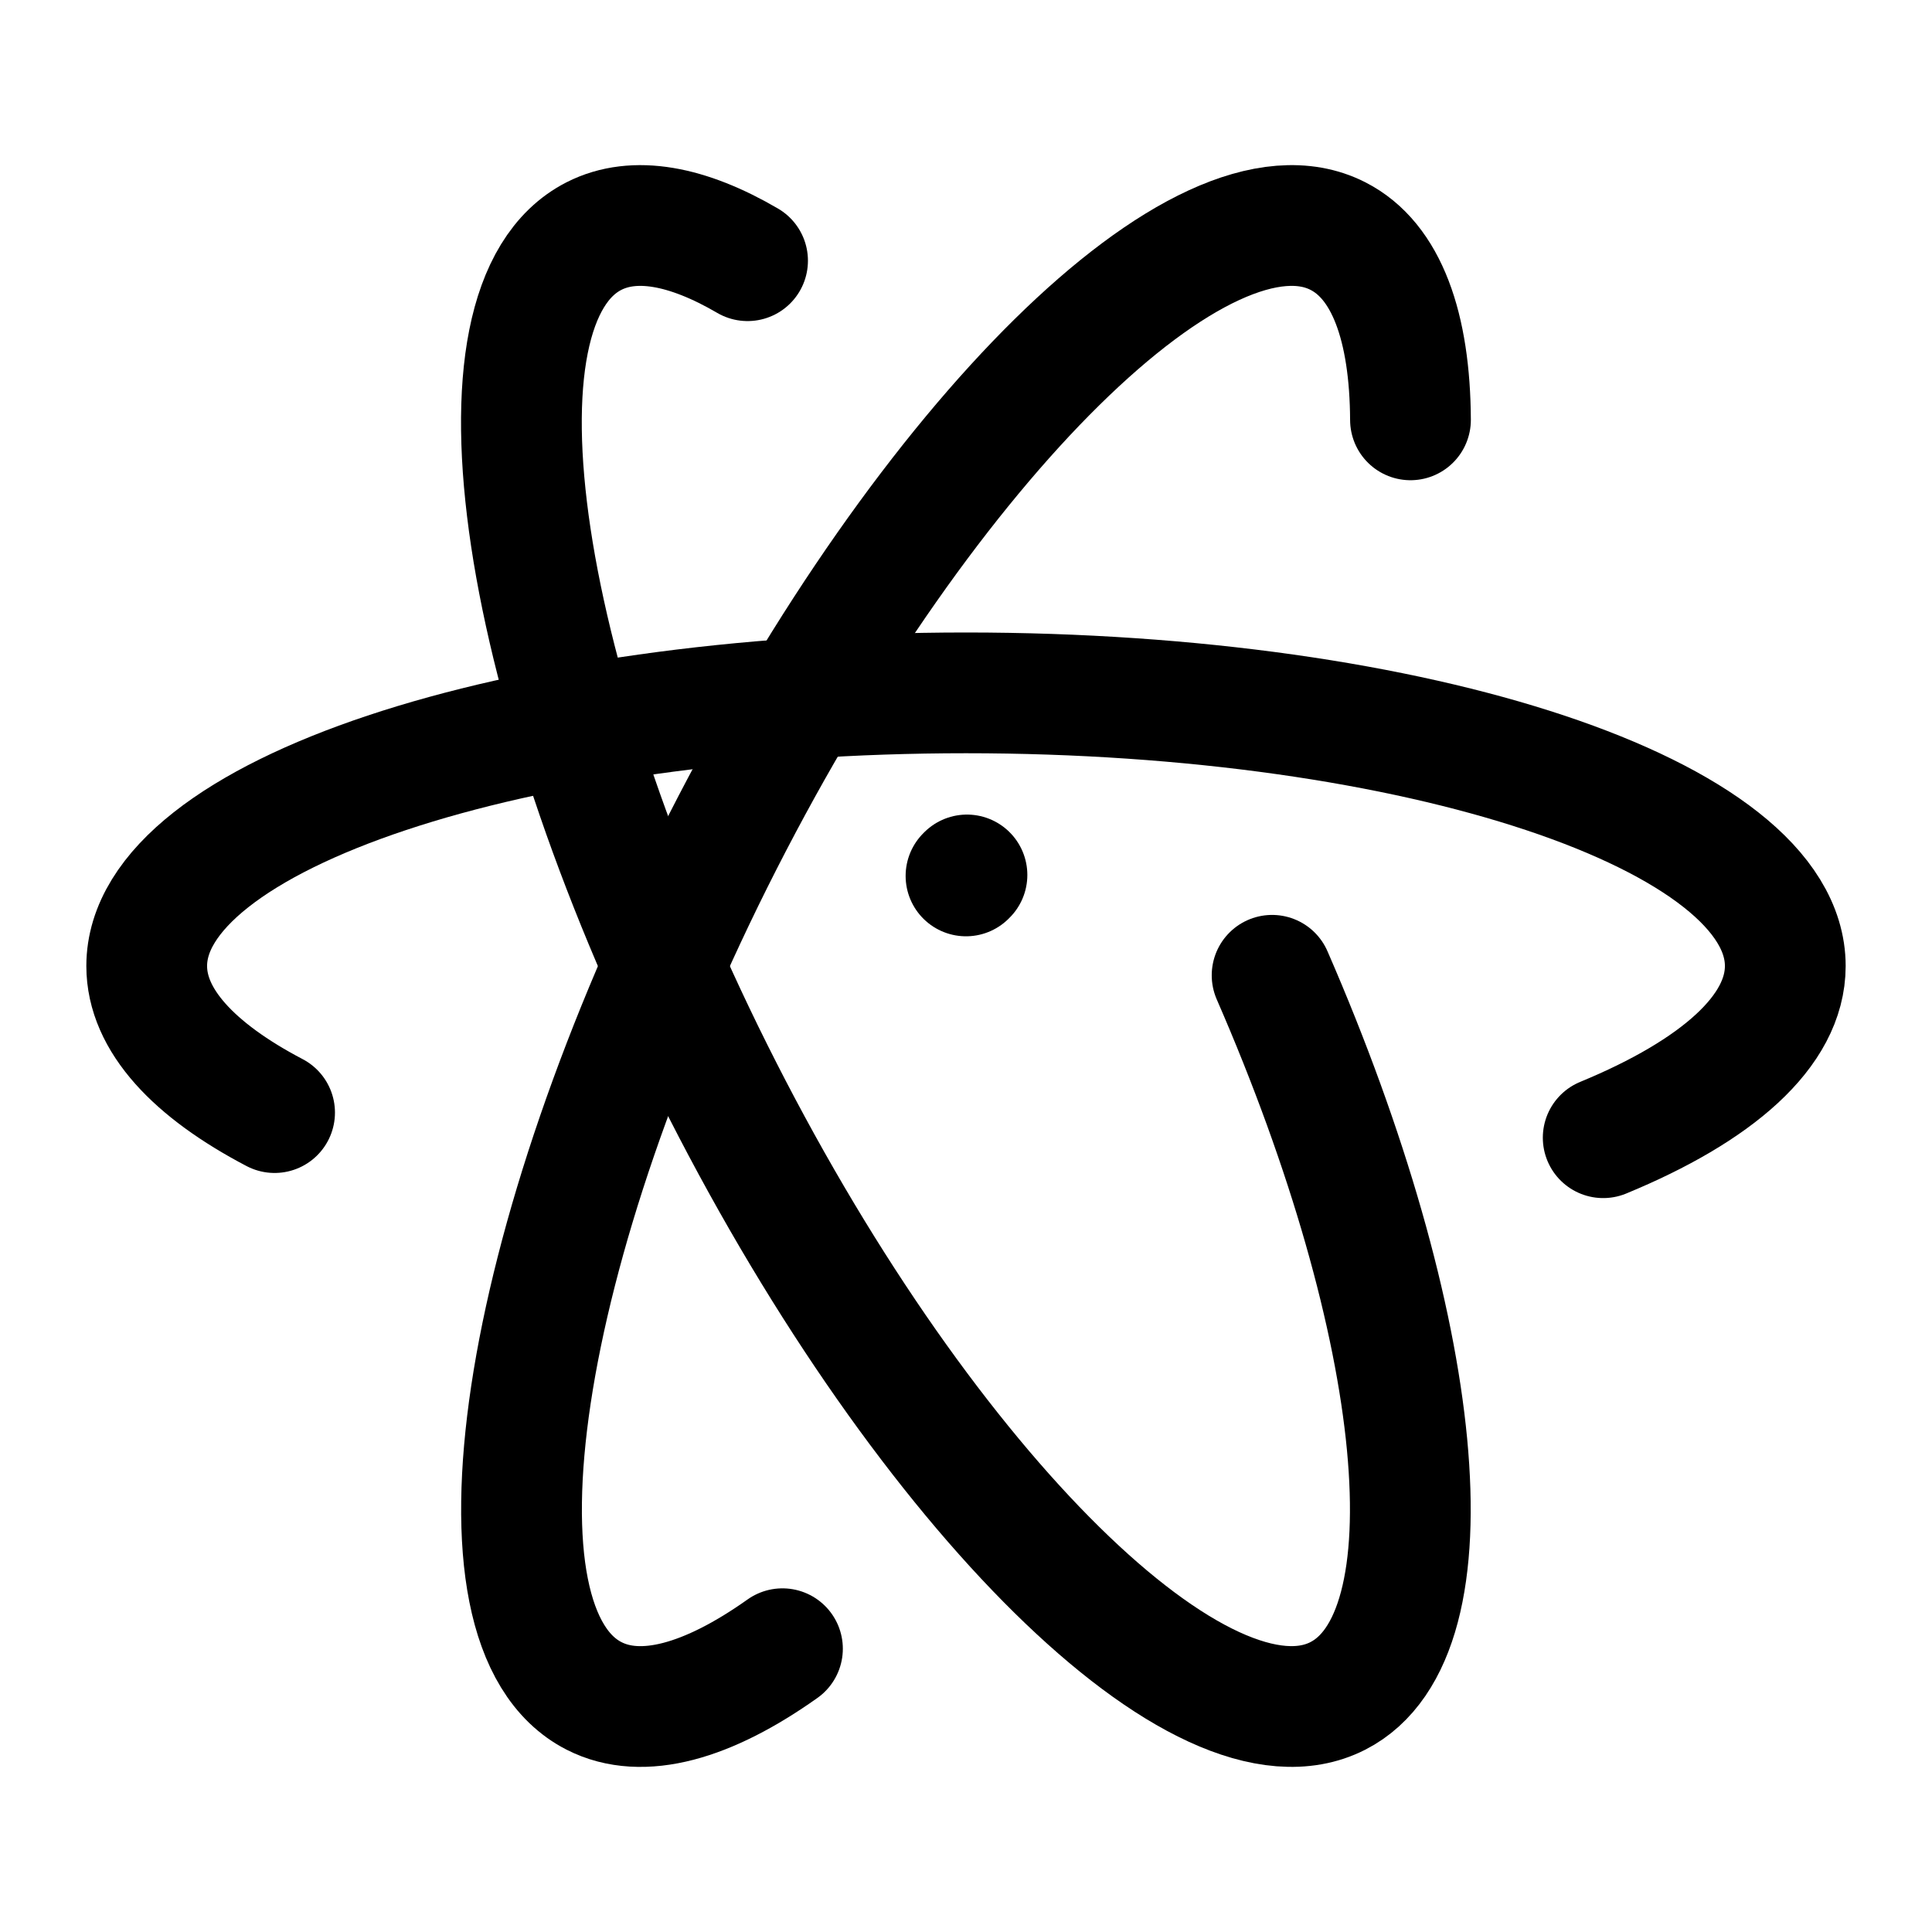 <svg viewBox="-0.5 -0.5 16 16" fill="none" xmlns="http://www.w3.org/2000/svg" id="Atom--Streamline-Iconoir.svg" height="16" width="16"><desc>Atom Streamline Icon: https://streamlinehq.com</desc><path d="M1.774 8.714c-0.67 -0.351 -1.059 -0.767 -1.059 -1.214 0 -1.249 3.038 -2.262 6.785 -2.262 3.747 0 6.785 1.013 6.785 2.262 0 0.539 -0.565 1.033 -1.508 1.422" stroke="#000000" stroke-linecap="round" stroke-linejoin="round" stroke-width="1"></path><path d="m7.5 6.754 0.008 -0.008" stroke="#000000" stroke-linecap="round" stroke-linejoin="round" stroke-width="1"></path><path d="M11.181 2.977c-0.004 -0.771 -0.198 -1.317 -0.601 -1.522 -1.113 -0.567 -3.394 1.68 -5.095 5.018 -1.701 3.339 -2.178 6.505 -1.065 7.072 0.398 0.203 0.944 0.046 1.56 -0.391" stroke="#000000" stroke-linecap="round" stroke-linejoin="round" stroke-width="1"></path><path d="M5.691 1.659c-0.498 -0.291 -0.938 -0.374 -1.272 -0.204 -1.113 0.567 -0.636 3.733 1.065 7.072 1.701 3.339 3.982 5.585 5.095 5.018 0.989 -0.504 0.722 -3.062 -0.544 -5.968" stroke="#000000" stroke-linecap="round" stroke-linejoin="round" stroke-width="1"></path></svg>
